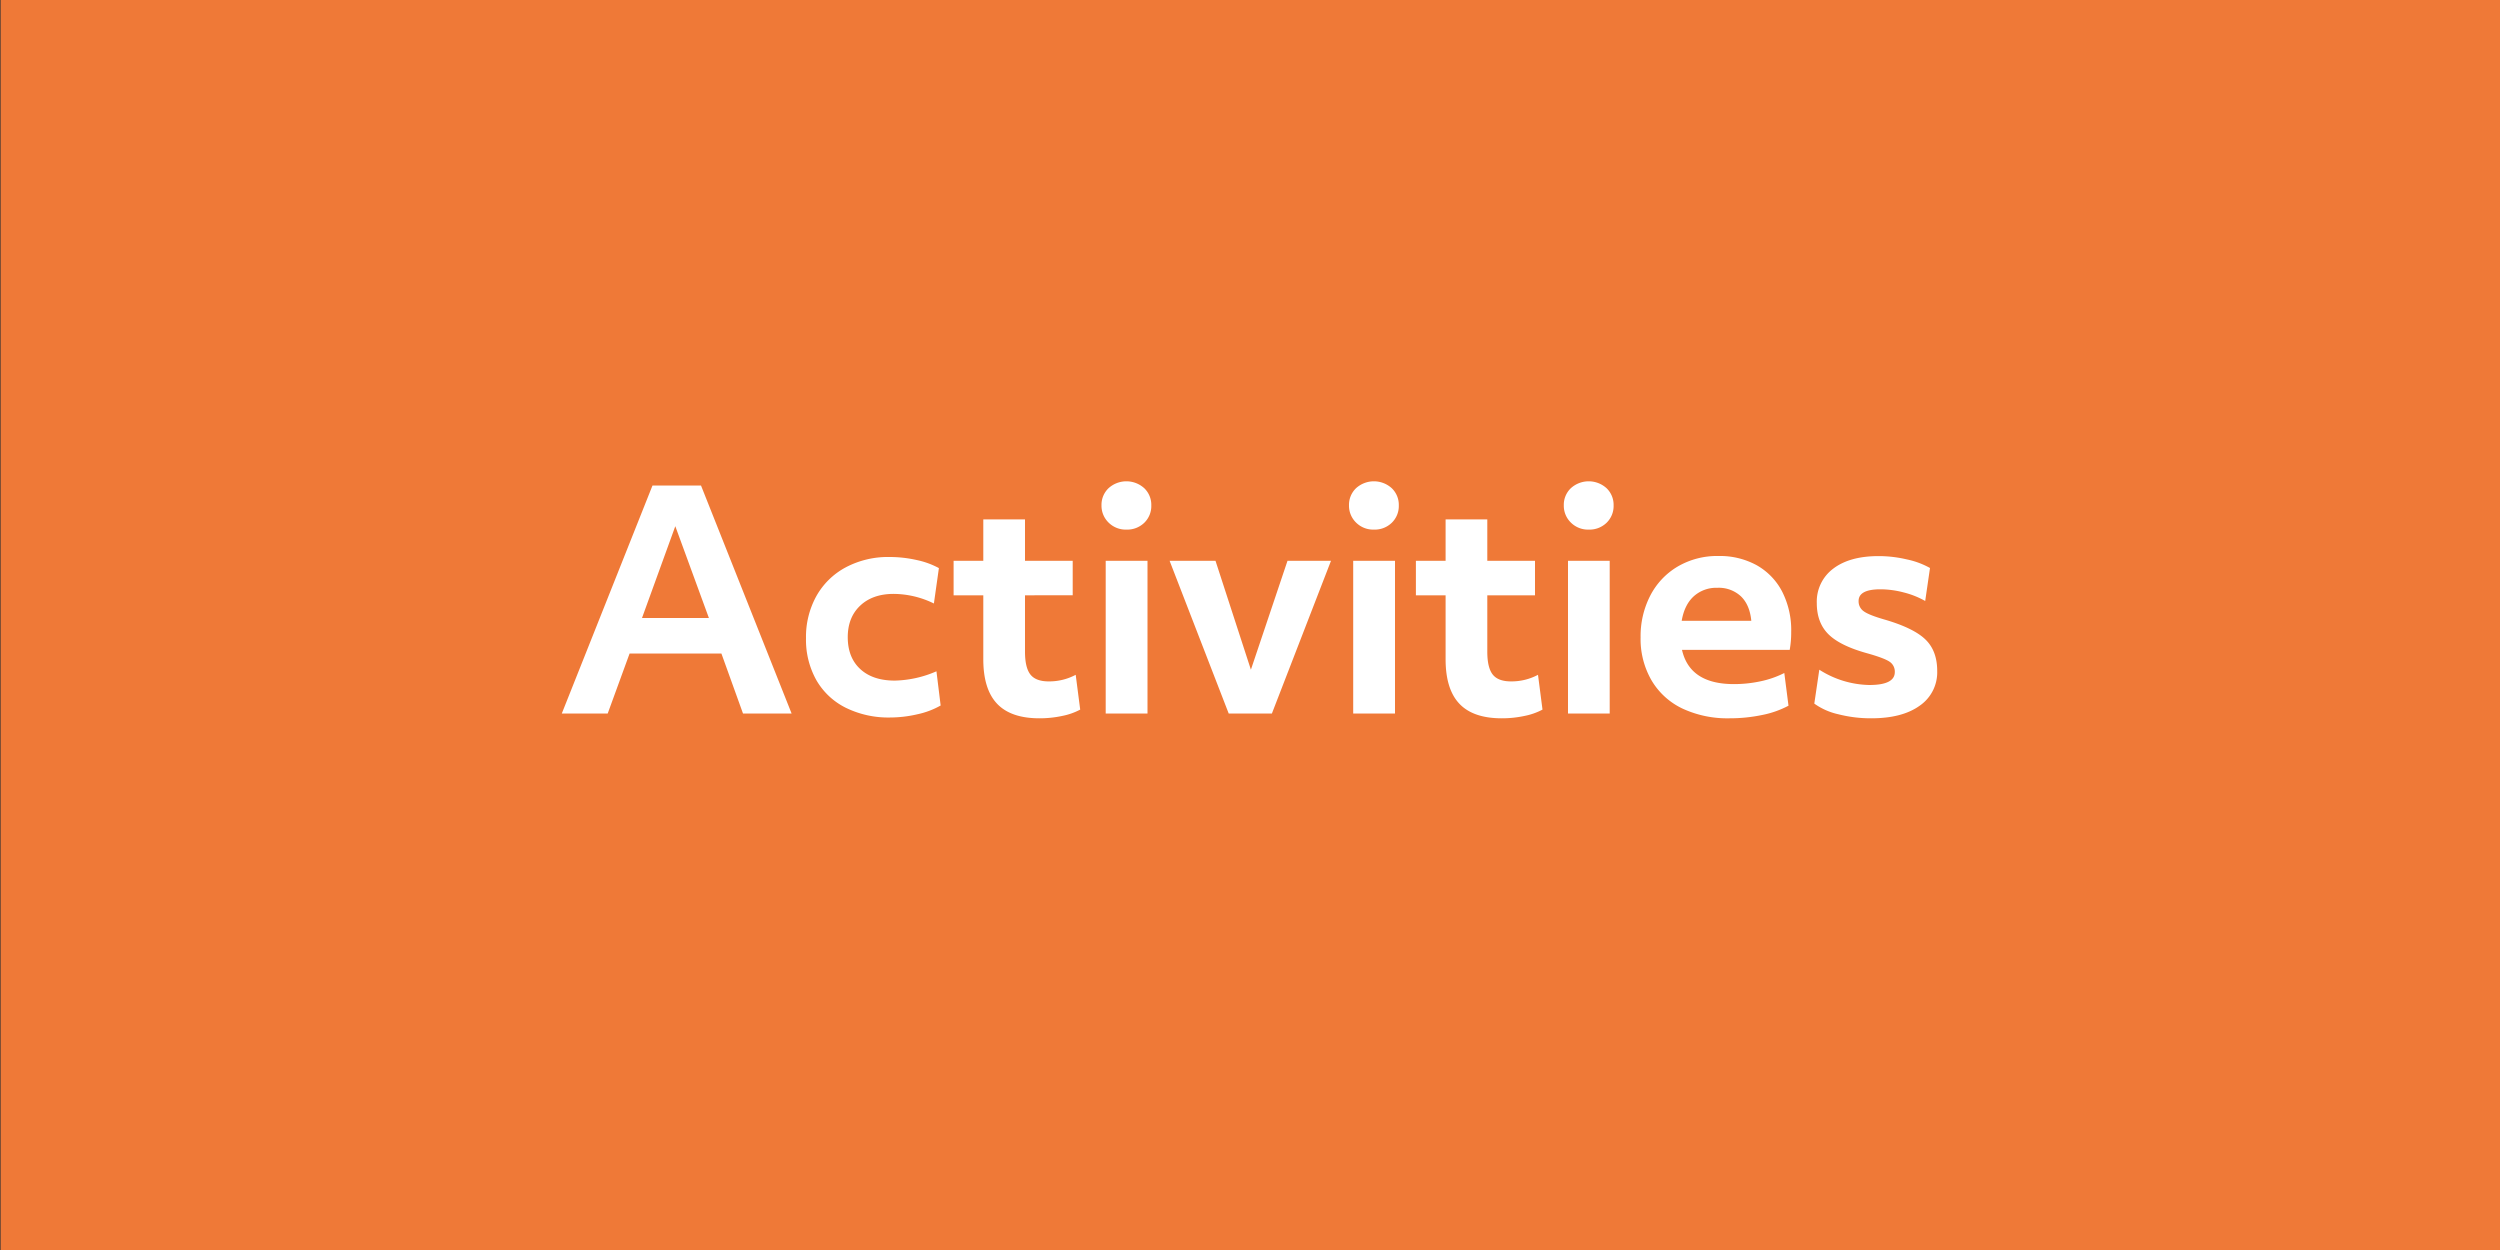<svg id="Layer_1" data-name="Layer 1" xmlns="http://www.w3.org/2000/svg" viewBox="0 0 1000 500"><rect x="0" y="0" width="1000" height="500" fill="#333333" stroke="none"/><defs><style>.cls-1{fill:#ef7937;}.cls-2{fill:#fff;}</style></defs><rect class="cls-1" x="0.24" width="1000" height="500"/><path class="cls-2" d="M261,194.2H280.4l36.24,91.2H297.2l-8.64-24H251.84l-8.76,24H224.72Zm22.56,53-13.44-36.72-13.32,36.72Z"/><path class="cls-2" d="M356,287a38.56,38.56,0,0,1-17.58-3.84,27.9,27.9,0,0,1-11.82-11,33,33,0,0,1-4.2-16.92,33.68,33.68,0,0,1,4.08-16.68A29.22,29.22,0,0,1,338.18,227a36.08,36.08,0,0,1,17.7-4.2,48.84,48.84,0,0,1,10.74,1.2,32.71,32.71,0,0,1,8.94,3.24l-2,14.16a37,37,0,0,0-16.08-3.84q-8.4,0-13.38,4.68t-5,12.6q0,8.16,5,12.78t13.8,4.62a43.93,43.93,0,0,0,16.68-3.72l1.68,13.68A32.5,32.5,0,0,1,367,285.7,48.42,48.42,0,0,1,356,287Z"/><path class="cls-2" d="M415.76,287.32q-11.4,0-16.92-5.82t-5.52-17.82V238.12H381.44v-13.8h11.88V207.76H410v16.56h19.08v13.8H410v22.56q0,6.36,2.16,9.12t7.32,2.76a22.48,22.48,0,0,0,10.8-2.64l1.8,13.92a25.88,25.88,0,0,1-7.14,2.52A42.77,42.77,0,0,1,415.76,287.32Z"/><path class="cls-2" d="M450.56,211.84a9.68,9.68,0,0,1-7.14-2.82,9.38,9.38,0,0,1-2.82-6.9,9.19,9.19,0,0,1,2.82-6.84,10.62,10.62,0,0,1,14.28,0,9.19,9.19,0,0,1,2.82,6.84,9.33,9.33,0,0,1-2.82,7A9.79,9.79,0,0,1,450.56,211.84Zm-8.28,12.48H459V285.4H442.28Z"/><path class="cls-2" d="M467.84,224.32H486.2l14.16,43.56L515,224.32h17.4L508.76,285.4H491.48Z"/><path class="cls-2" d="M549.56,211.84a9.68,9.68,0,0,1-7.14-2.82,9.38,9.38,0,0,1-2.82-6.9,9.19,9.19,0,0,1,2.82-6.84,10.62,10.62,0,0,1,14.28,0,9.19,9.19,0,0,1,2.82,6.84,9.33,9.33,0,0,1-2.82,7A9.79,9.79,0,0,1,549.56,211.84Zm-8.28,12.48H558V285.4H541.28Z"/><path class="cls-2" d="M600.68,287.32q-11.4,0-16.92-5.82t-5.52-17.82V238.12H566.36v-13.8h11.88V207.76h16.68v16.56H614v13.8H594.92v22.56q0,6.36,2.16,9.12t7.32,2.76a22.48,22.48,0,0,0,10.8-2.64l1.8,13.92a25.88,25.88,0,0,1-7.14,2.52A42.77,42.77,0,0,1,600.68,287.32Z"/><path class="cls-2" d="M635.48,211.84a9.68,9.68,0,0,1-7.14-2.82,9.38,9.38,0,0,1-2.82-6.9,9.19,9.19,0,0,1,2.82-6.84,10.62,10.62,0,0,1,14.28,0,9.19,9.19,0,0,1,2.82,6.84,9.33,9.33,0,0,1-2.82,7A9.79,9.79,0,0,1,635.48,211.84Zm-8.28,12.48h16.68V285.4H627.2Z"/><path class="cls-2" d="M691.76,287.32a42.56,42.56,0,0,1-18.66-3.84,28.58,28.58,0,0,1-12.42-11.22,32.9,32.9,0,0,1-4.44-17.34,35.34,35.34,0,0,1,3.84-16.62A28.81,28.81,0,0,1,671,226.66a31.24,31.24,0,0,1,16.44-4.26,30.59,30.59,0,0,1,15.18,3.66,25.62,25.62,0,0,1,10.2,10.5,33.87,33.87,0,0,1,3.66,16.2,39.68,39.68,0,0,1-.6,7.2H672.8q3.12,13.68,20.76,13.68a50.26,50.26,0,0,0,10.74-1.14,38.59,38.59,0,0,0,9.42-3.3l1.68,13.08A38,38,0,0,1,704.84,286,63.06,63.06,0,0,1,691.76,287.32Zm8.76-39c-.4-4.24-1.79-7.5-4.14-9.78a13,13,0,0,0-9.42-3.42,13.46,13.46,0,0,0-9.48,3.42q-3.72,3.42-4.8,9.78Z"/><path class="cls-2" d="M748.52,287.32a52.29,52.29,0,0,1-13.2-1.62,26.23,26.23,0,0,1-9.6-4.26l2-13.56a38.32,38.32,0,0,0,20,6.12c6.79,0,10.2-1.72,10.2-5.16a4.73,4.73,0,0,0-2.16-4.2q-2.16-1.44-9-3.36-10.8-3-15.42-7.62t-4.62-12.42a16.42,16.42,0,0,1,6.6-13.8q6.58-5,18.12-5a49.35,49.35,0,0,1,11.28,1.32A32.48,32.48,0,0,1,772,227.2l-1.92,13.2a34.16,34.16,0,0,0-8.58-3.42,37.05,37.05,0,0,0-9.3-1.26q-8.76,0-8.76,4.68a4.81,4.81,0,0,0,2.1,4.14c1.39,1,4.18,2.1,8.34,3.3q11.52,3.36,16.26,7.92t4.74,12.6a16.19,16.19,0,0,1-7,13.92Q760.88,287.32,748.52,287.32Z"/></svg>